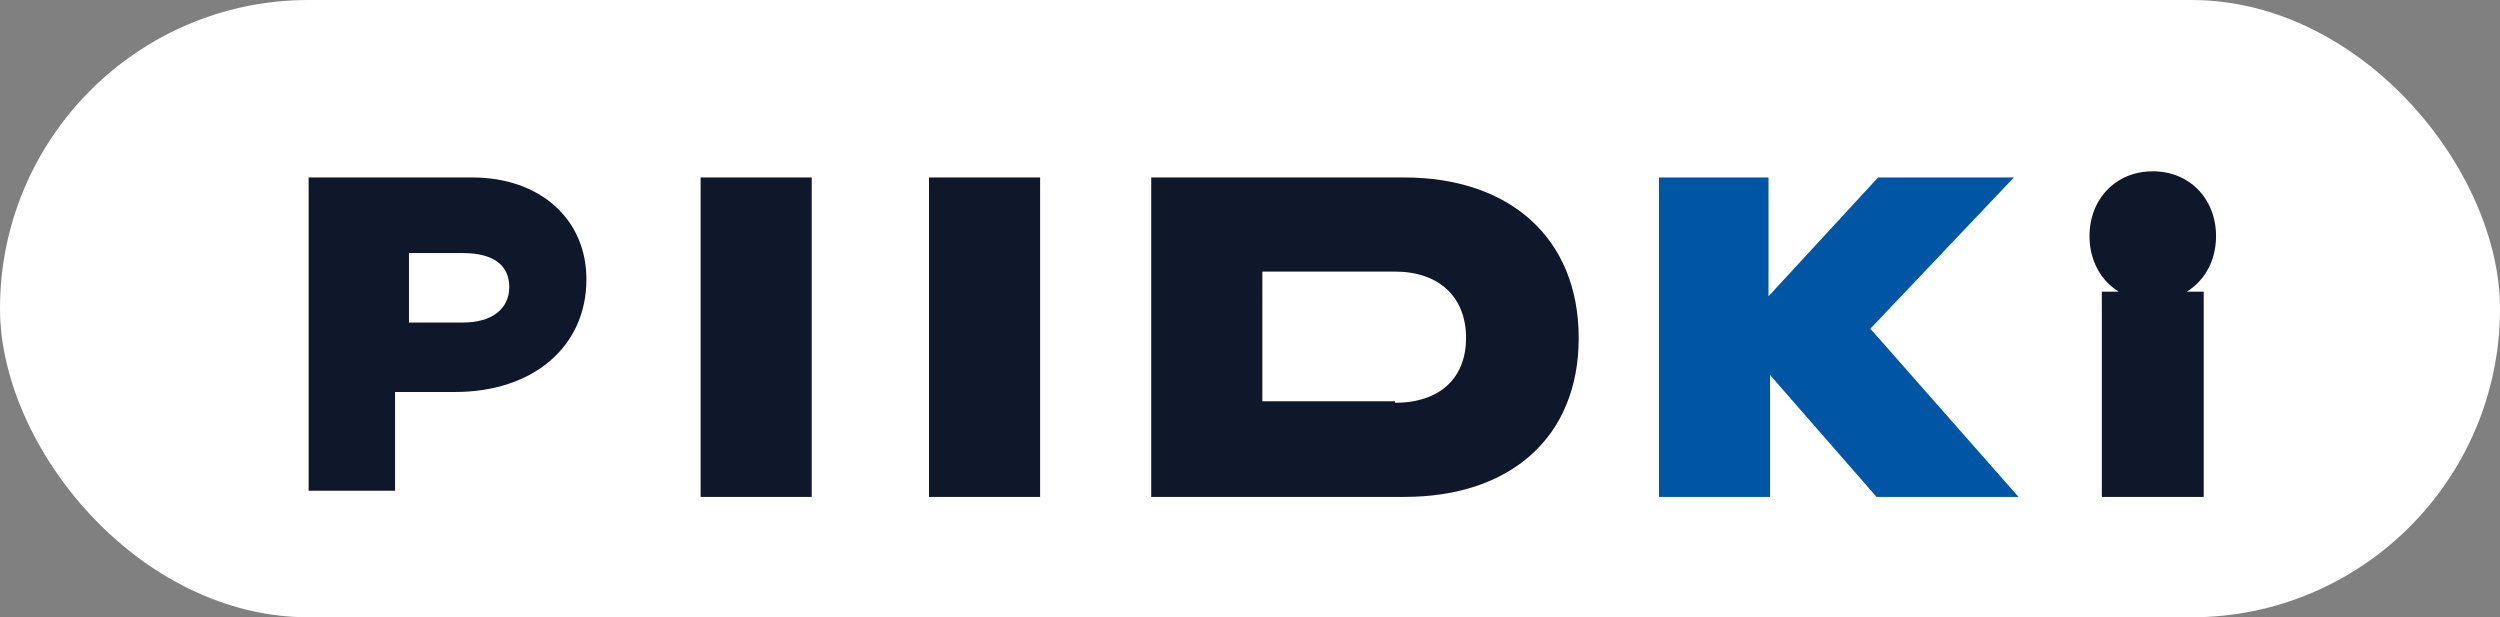 <svg width="162" height="40" viewBox="0 0 162 40" fill="none" xmlns="http://www.w3.org/2000/svg">
  <rect x="0" y="0" width="162" height="40" fill="#808080" stroke="none"/>
  <rect width="162" height="40" rx="20" fill="#FFFFFF"/>
  <path d="M20 11.5h10.6c4.4 0 7.4 2.7 7.4 6.6 0 4.4-3.5 7.3-8.5 7.3h-3.9v6.4H20V11.5Zm10 9.4c1.9 0 3-0.9 3-2.3s-1-2.2-3-2.2h-3.5v4.5H30Z" fill="#0F172A"/>
  <path d="M45.4 11.5h7.2v20.7h-7.2V11.5Z" fill="#0F172A"/>
  <path d="M60.2 11.5h7.2v20.7h-7.2V11.5Z" fill="#0F172A"/>
  <path d="M74.6 11.5H91c6.8 0 11.3 3.9 11.3 10.4s-4.5 10.3-11.3 10.3H74.6V11.5Zm15.8 14.6c2.9 0 4.6-1.6 4.6-4.2 0-2.7-1.8-4.3-4.6-4.3h-8.6V26h8.6Z" fill="#0F172A"/>
  <path d="M107.4 11.5h7.2v7.7l7.1-7.7h8.8l-9.3 9.8 9.6 10.9h-9.2l-6.9-7.9v7.9h-7.2V11.5Z" fill="#0055A4"/>
  <path d="M139.5 11.1c2.4 0 4.1 1.8 4.1 4.2s-1.7 4.2-4.1 4.2-4.1-1.8-4.1-4.2 1.7-4.2 4.1-4.2Zm-3.3 7.8h6.6v13.3h-6.6V18.9Z" fill="#0F172A"/>
</svg>
